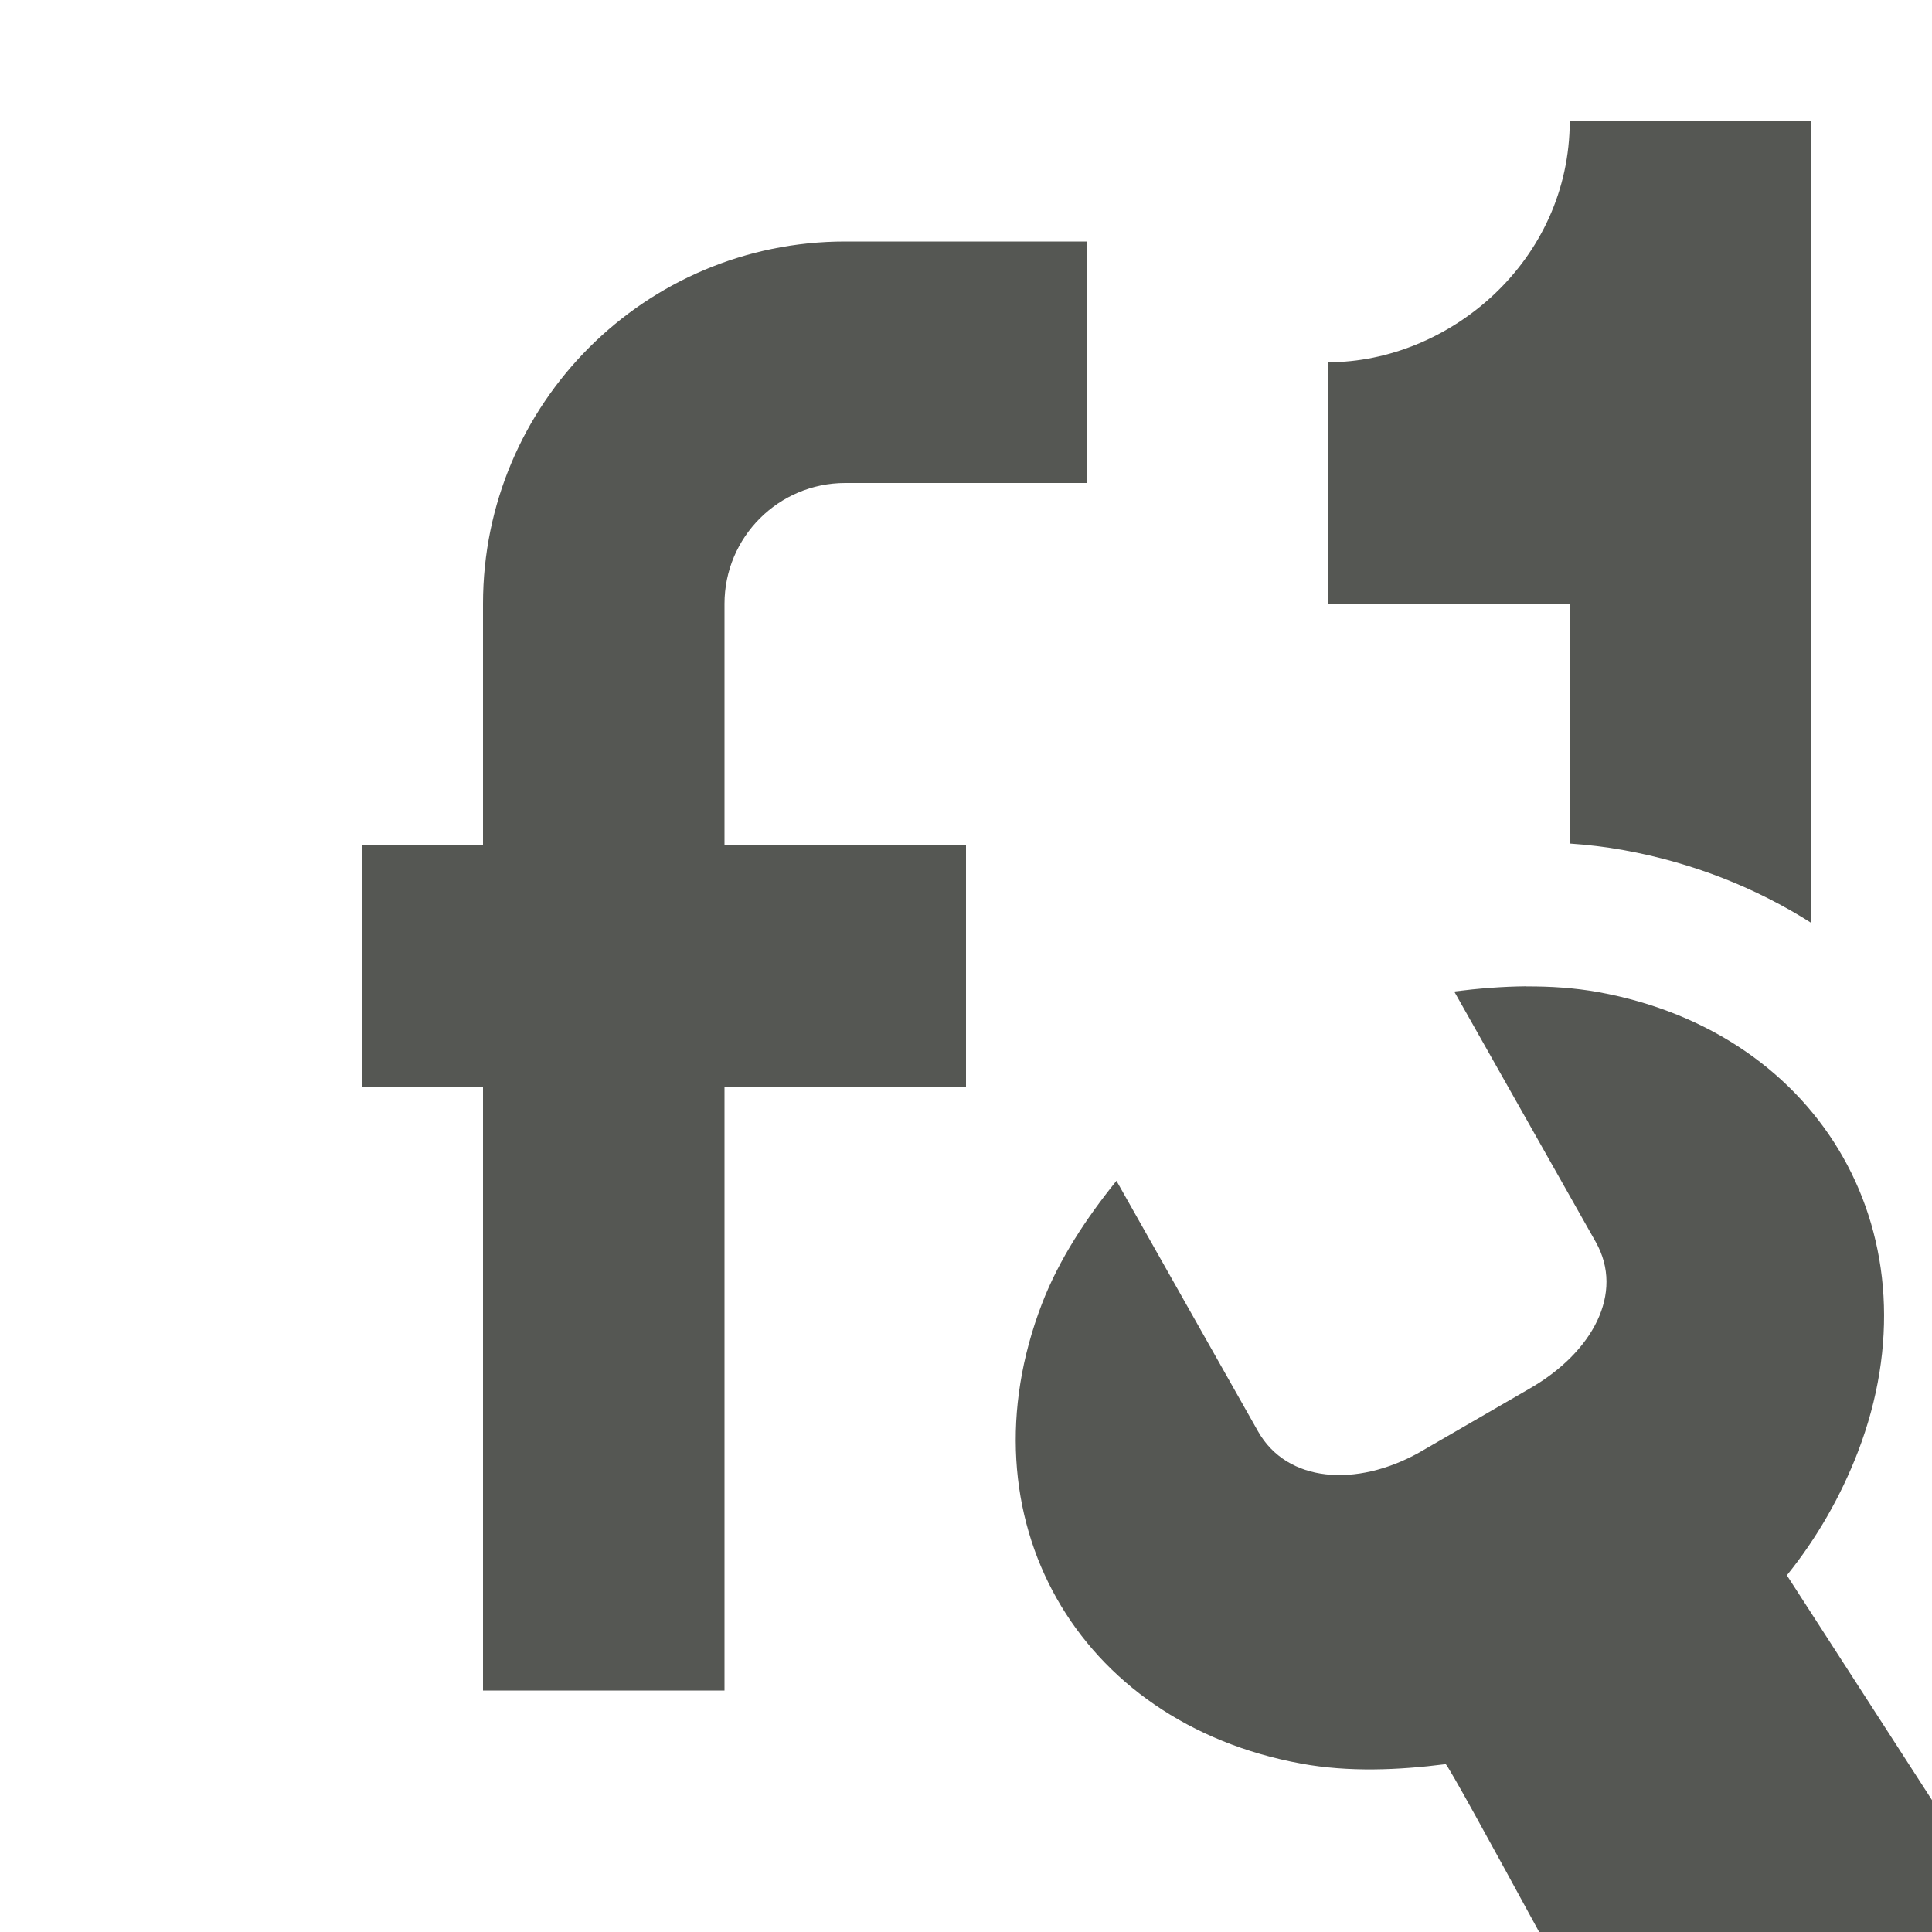 <svg viewBox="0 0 16 16" xmlns="http://www.w3.org/2000/svg"><g fill="#555753"><path d="m13 1c0 1.164-1 2-2 2v2h2v1.986c.146.01.296.027.449.055.568.103 1.093.311 1.551.602v-6.643zm-6 1c-1.657 0-3 1.343-3 3v2h-1v2h1v5h2v-4-1h2v-2h-2v-1-1c0-.552.448-1 1-1h2v-2z"/><path d="m12.641 8.168c-.2.002-.401.018-.598.043l1.172 2.074c.241.426-.029.915-.541 1.211l-.924.535c-.517.287-1.091.249-1.332-.178l-1.172-2.074c-.248.307-.475.649-.617 1.018-.678 1.765.285 3.47 2.15 3.809.39.071.801.054 1.193.004.014-.002.38.666.775 1.391h3.959l-1.908-2.955c.248-.307.446-.653.588-1.021.678-1.765-.285-3.47-2.15-3.809-.195-.035-.395-.048-.596-.047z" stroke-width="3"/></g></svg>